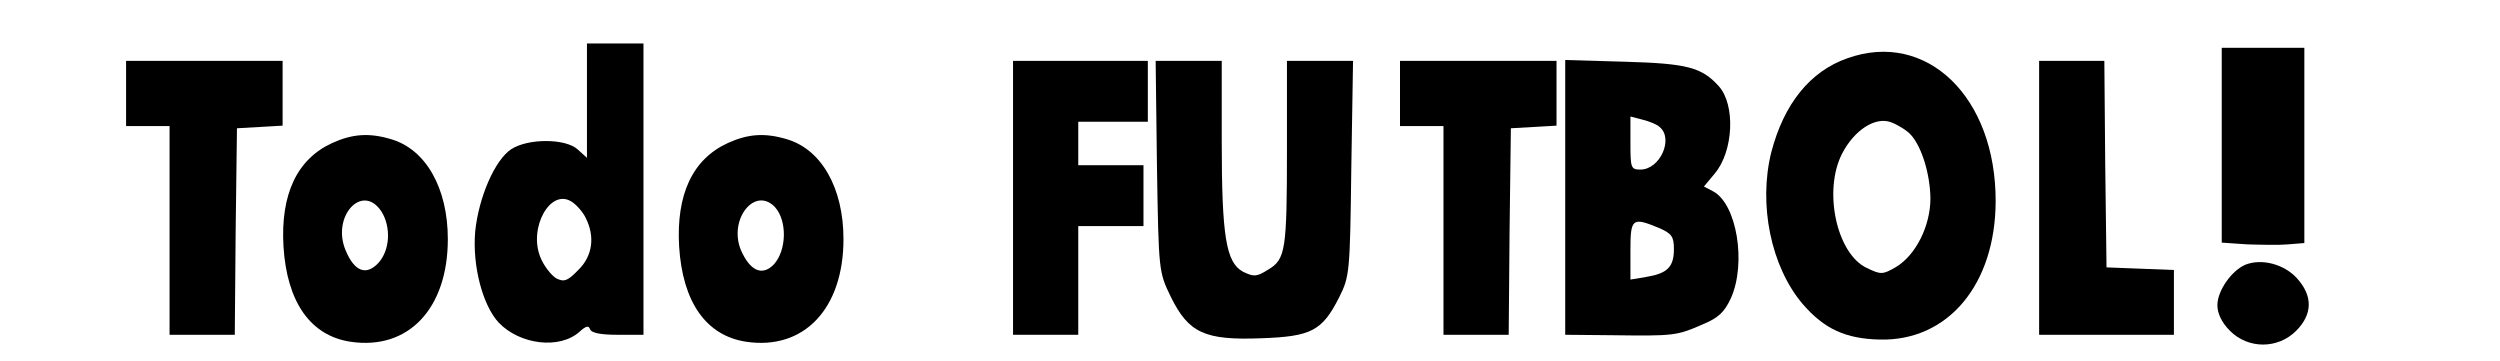 <?xml version="1.0" standalone="no"?>
<!DOCTYPE svg PUBLIC "-//W3C//DTD SVG 20010904//EN"
 "http://www.w3.org/TR/2001/REC-SVG-20010904/DTD/svg10.dtd">
<svg version="1.0" xmlns="http://www.w3.org/2000/svg"
 width="575pt" height="83pt" viewBox="0 0 575 83"
 preserveAspectRatio="xMidYMid meet">

<g transform="translate(0,83) scale(0.1,-0.1)"
fill="#000000" stroke="none">
<path d="M1350 598 l0 -131 -21 19 c-28 26 -114 26 -153 1 -38 -25 -75 -111
-83 -189 -7 -79 17 -170 54 -210 49 -51 140 -62 186 -21 14 13 21 15 24 6 3
-9 25 -13 64 -13 l59 0 0 335 0 335 -65 0 -65 0 0 -132z m-3 -269 c22 -43 16
-88 -17 -120 -25 -26 -33 -28 -51 -19 -11 7 -28 28 -36 48 -28 68 23 160 72
128 11 -7 26 -24 32 -37z"/>
<path d="M5110 496 l0 -224 58 -4 c31 -1 74 -2 95 0 l37 3 0 225 0 224 -95 0
-95 0 0 -224z"/>
<path d="M4249 696 c-86 -30 -146 -105 -175 -216 -30 -120 -1 -263 72 -349 50
-58 99 -80 177 -82 157 -4 266 126 267 317 1 241 -159 395 -341 330z m146
-176 c25 -28 44 -89 45 -146 0 -64 -34 -131 -79 -158 -31 -18 -35 -18 -68 -2
-69 33 -100 178 -56 263 28 54 76 85 112 72 16 -6 37 -19 46 -29z"/>
<path d="M290 615 l0 -75 50 0 50 0 0 -240 0 -240 75 0 75 0 2 238 3 237 53 3
52 3 0 75 0 74 -180 0 -180 0 0 -75z"/>
<path d="M2330 375 l0 -315 75 0 75 0 0 125 0 125 75 0 75 0 0 70 0 70 -75 0
-75 0 0 50 0 50 80 0 80 0 0 70 0 70 -155 0 -155 0 0 -315z"/>
<path d="M2661 447 c4 -242 4 -242 32 -300 41 -83 78 -100 208 -95 115 4 140
17 179 94 24 48 25 56 28 297 l4 247 -76 0 -76 0 0 -199 c0 -237 -3 -257 -43
-281 -27 -17 -33 -17 -58 -5 -39 21 -49 81 -49 300 l0 185 -76 0 -76 0 3 -243z"/>
<path d="M3220 615 l0 -75 50 0 50 0 0 -240 0 -240 75 0 75 0 2 238 3 237 53
3 52 3 0 75 0 74 -180 0 -180 0 0 -75z"/>
<path d="M3600 376 l0 -316 108 -1 c141 -2 149 -1 206 24 39 16 52 29 67 61
36 80 14 217 -41 246 l-21 11 25 30 c43 51 48 158 9 201 -39 43 -72 52 -215
56 l-138 4 0 -316z m217 162 c33 -27 1 -98 -44 -98 -22 0 -23 4 -23 61 l0 61
27 -7 c16 -4 34 -11 40 -17z m-2 -232 c30 -13 35 -20 35 -49 0 -41 -15 -56
-64 -64 l-36 -6 0 67 c0 74 4 77 65 52z"/>
<path d="M4690 375 l0 -315 155 0 155 0 0 75 0 74 -77 3 -78 3 -3 238 -2 237
-75 0 -75 0 0 -315z"/>
<path d="M764 501 c-81 -37 -119 -118 -112 -238 8 -128 62 -205 154 -219 133
-20 224 76 224 236 0 118 -51 207 -131 230 -50 15 -89 12 -135 -9z m113 -157
c23 -36 20 -90 -7 -119 -28 -30 -55 -19 -75 29 -33 78 38 156 82 90z"/>
<path d="M1674 501 c-81 -37 -119 -118 -112 -238 8 -128 62 -205 154 -219 133
-20 224 76 224 236 0 118 -51 207 -131 230 -50 15 -89 12 -135 -9z m109 -148
c28 -32 26 -99 -3 -131 -27 -28 -55 -15 -76 33 -29 71 33 148 79 98z"/>
<path d="M5164 221 c-32 -14 -64 -60 -64 -93 0 -19 10 -40 29 -59 42 -42 110
-42 152 0 38 38 39 80 2 121 -30 33 -82 46 -119 31z"/>
</g>
</svg>
